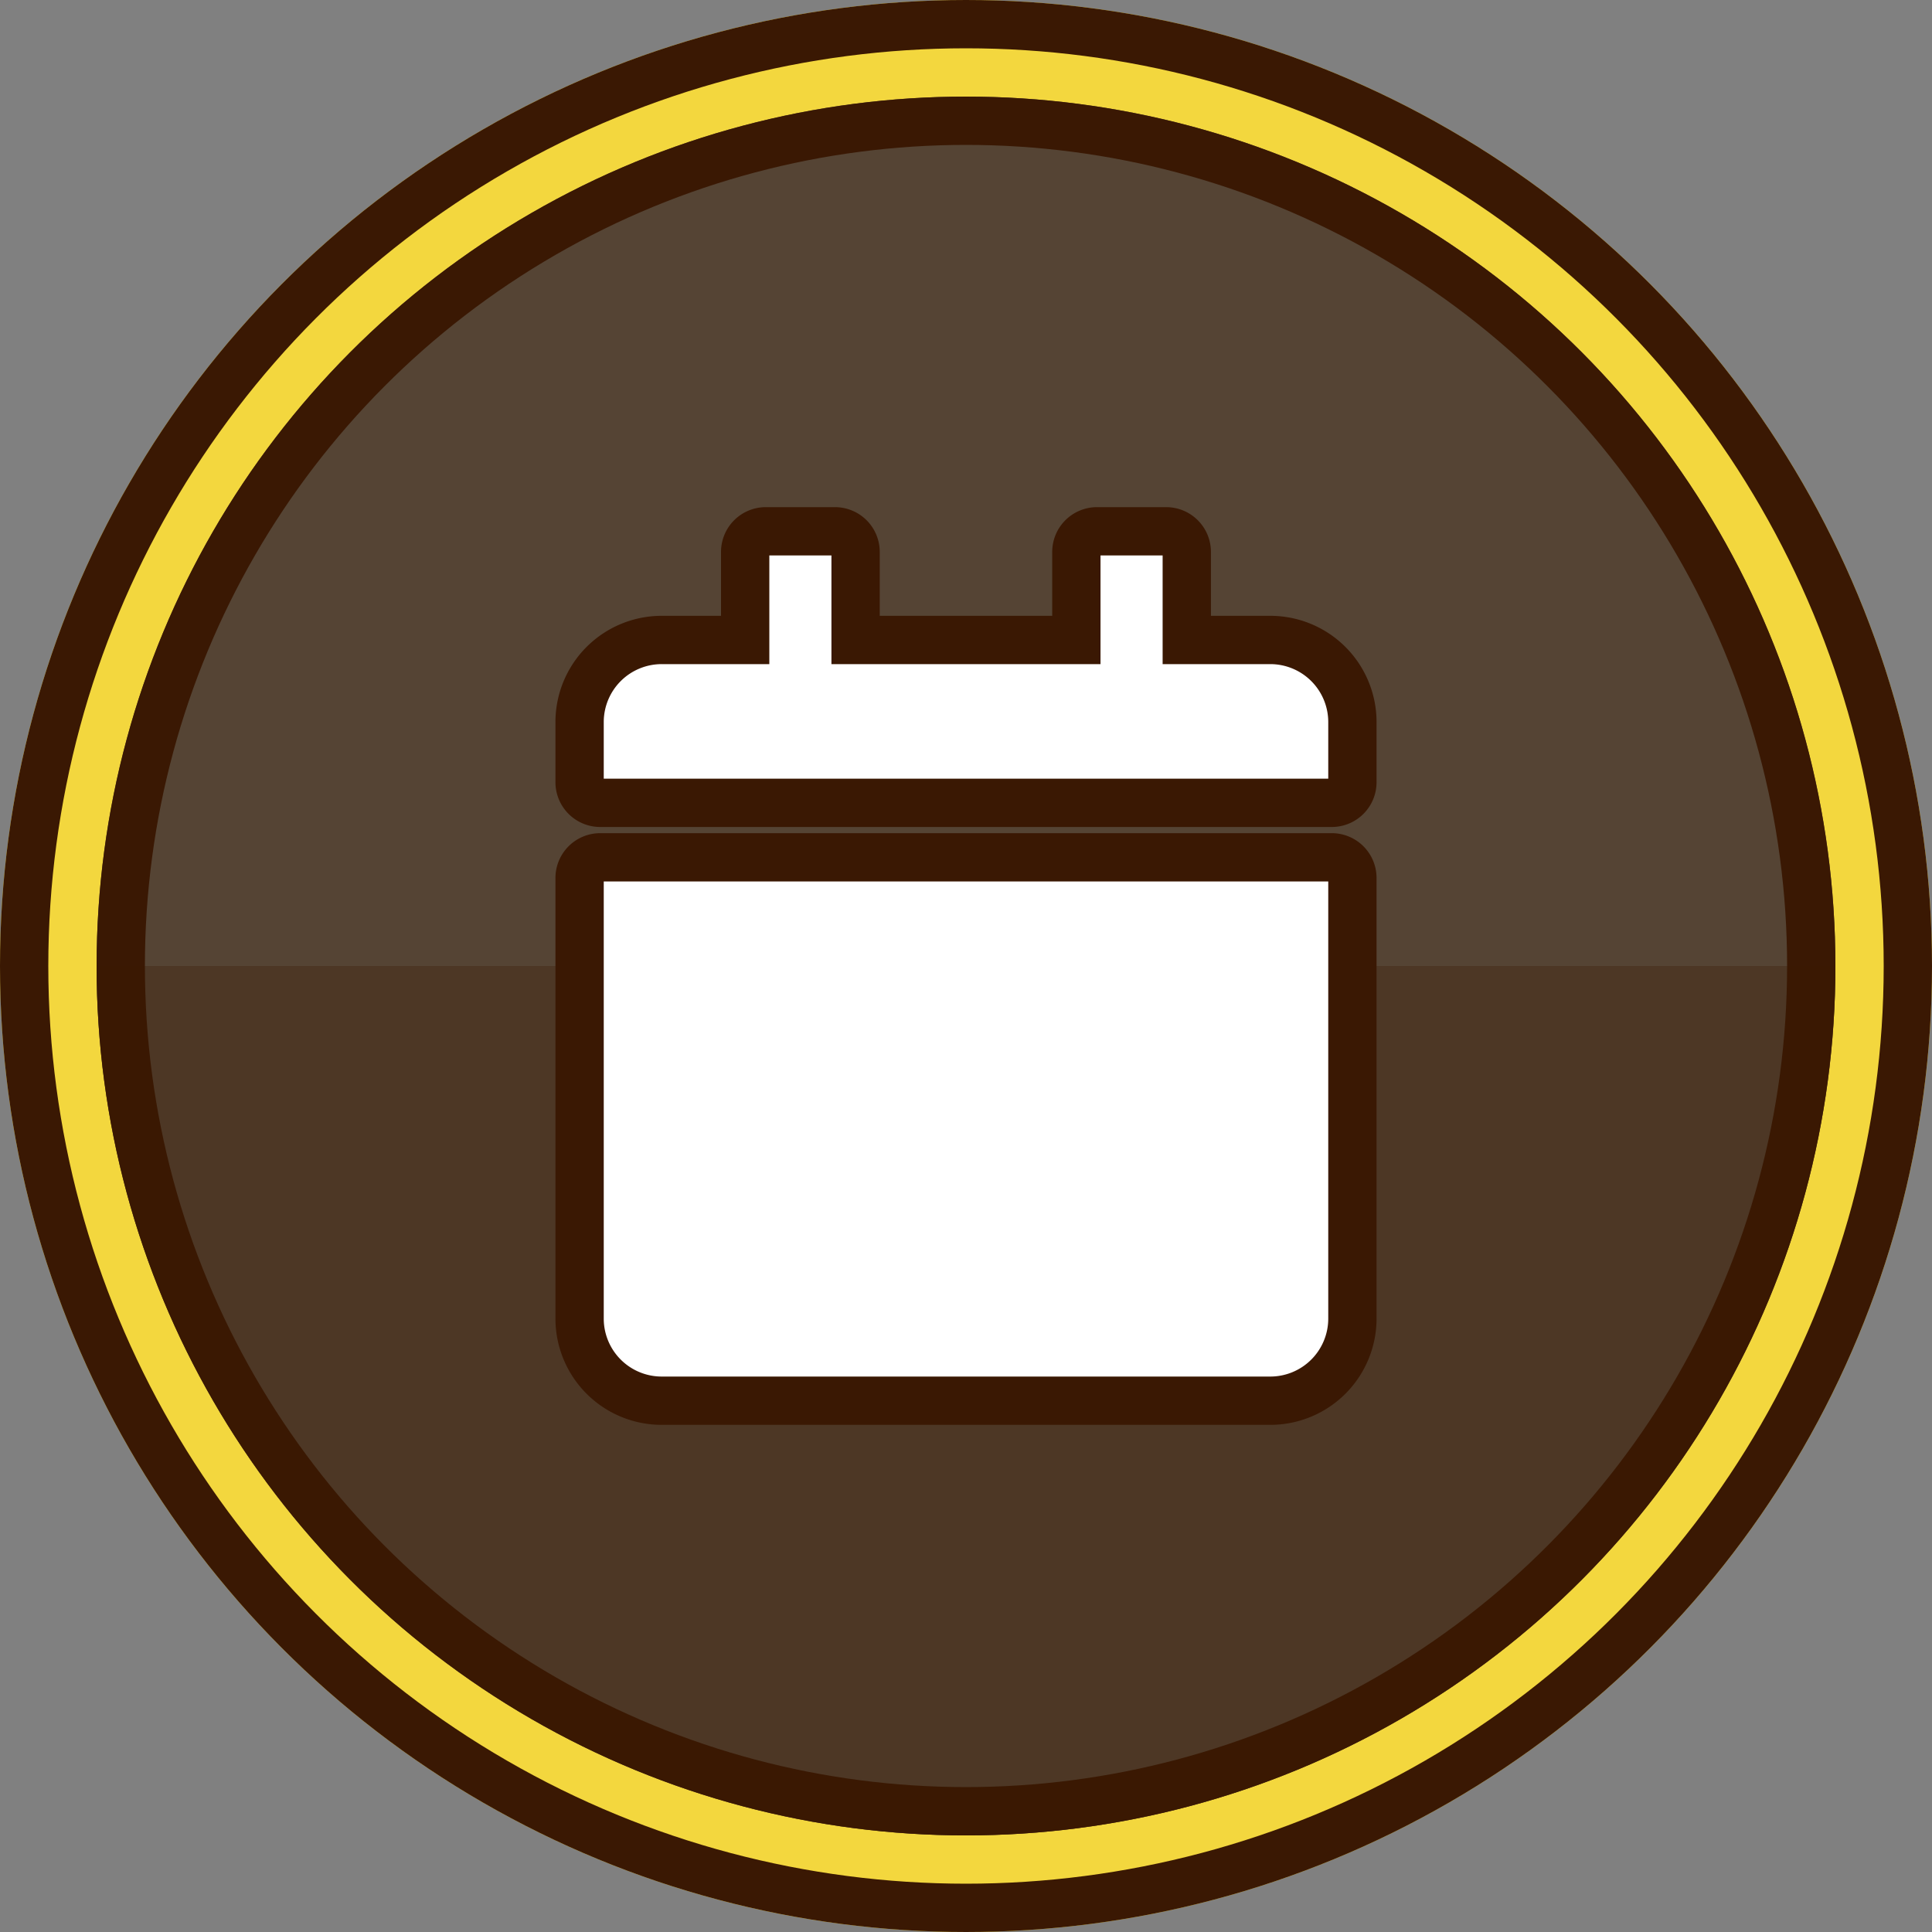 <svg id="Calendar" xmlns="http://www.w3.org/2000/svg" width="40" height="40" viewBox="0 0 40 40">
  <rect x="0" y="0" width="40" height="40" fill="#808080" stroke="none"/>
  <g id="Ellipse_2" data-name="Ellipse 2" fill="#f3d73e" stroke="#3a1803" stroke-width="1">
    <circle cx="20" cy="20" r="20" stroke="none"/>
    <circle cx="20" cy="20" r="19.5" fill="none"/>
  </g>
  <g id="Ellipse_3" data-name="Ellipse 3" transform="translate(2 2)" fill="#554434" stroke="#3a1803" stroke-width="1">
    <circle cx="18" cy="18" r="18" stroke="none"/>
    <circle cx="18" cy="18" r="17.5" fill="none"/>
  </g>
  <path id="Rectangle_461" data-name="Rectangle 461" d="M0,0H36a0,0,0,0,1,0,0V0A18,18,0,0,1,18,18h0A18,18,0,0,1,0,0V0A0,0,0,0,1,0,0Z" transform="translate(2 20)" fill="#3a1803" opacity="0.3"/>
  <path id="Icon_awesome-calendar" data-name="Icon awesome-calendar" d="M.429,6.75H15.571A.427.427,0,0,1,16,7.172v9.141A1.7,1.7,0,0,1,14.286,18H1.714A1.7,1.7,0,0,1,0,16.313V7.172A.427.427,0,0,1,.429,6.75ZM16,5.2V3.937A1.7,1.7,0,0,0,14.286,2.25H12.571V.422A.427.427,0,0,0,12.143,0H10.714a.427.427,0,0,0-.429.422V2.25H5.714V.422A.427.427,0,0,0,5.286,0H3.857a.427.427,0,0,0-.429.422V2.25H1.714A1.7,1.7,0,0,0,0,3.937V5.2a.427.427,0,0,0,.429.422H15.571A.427.427,0,0,0,16,5.2Z" transform="translate(12 11)" fill="#fff" stroke="#3a1803" stroke-width="1"/>
</svg>
